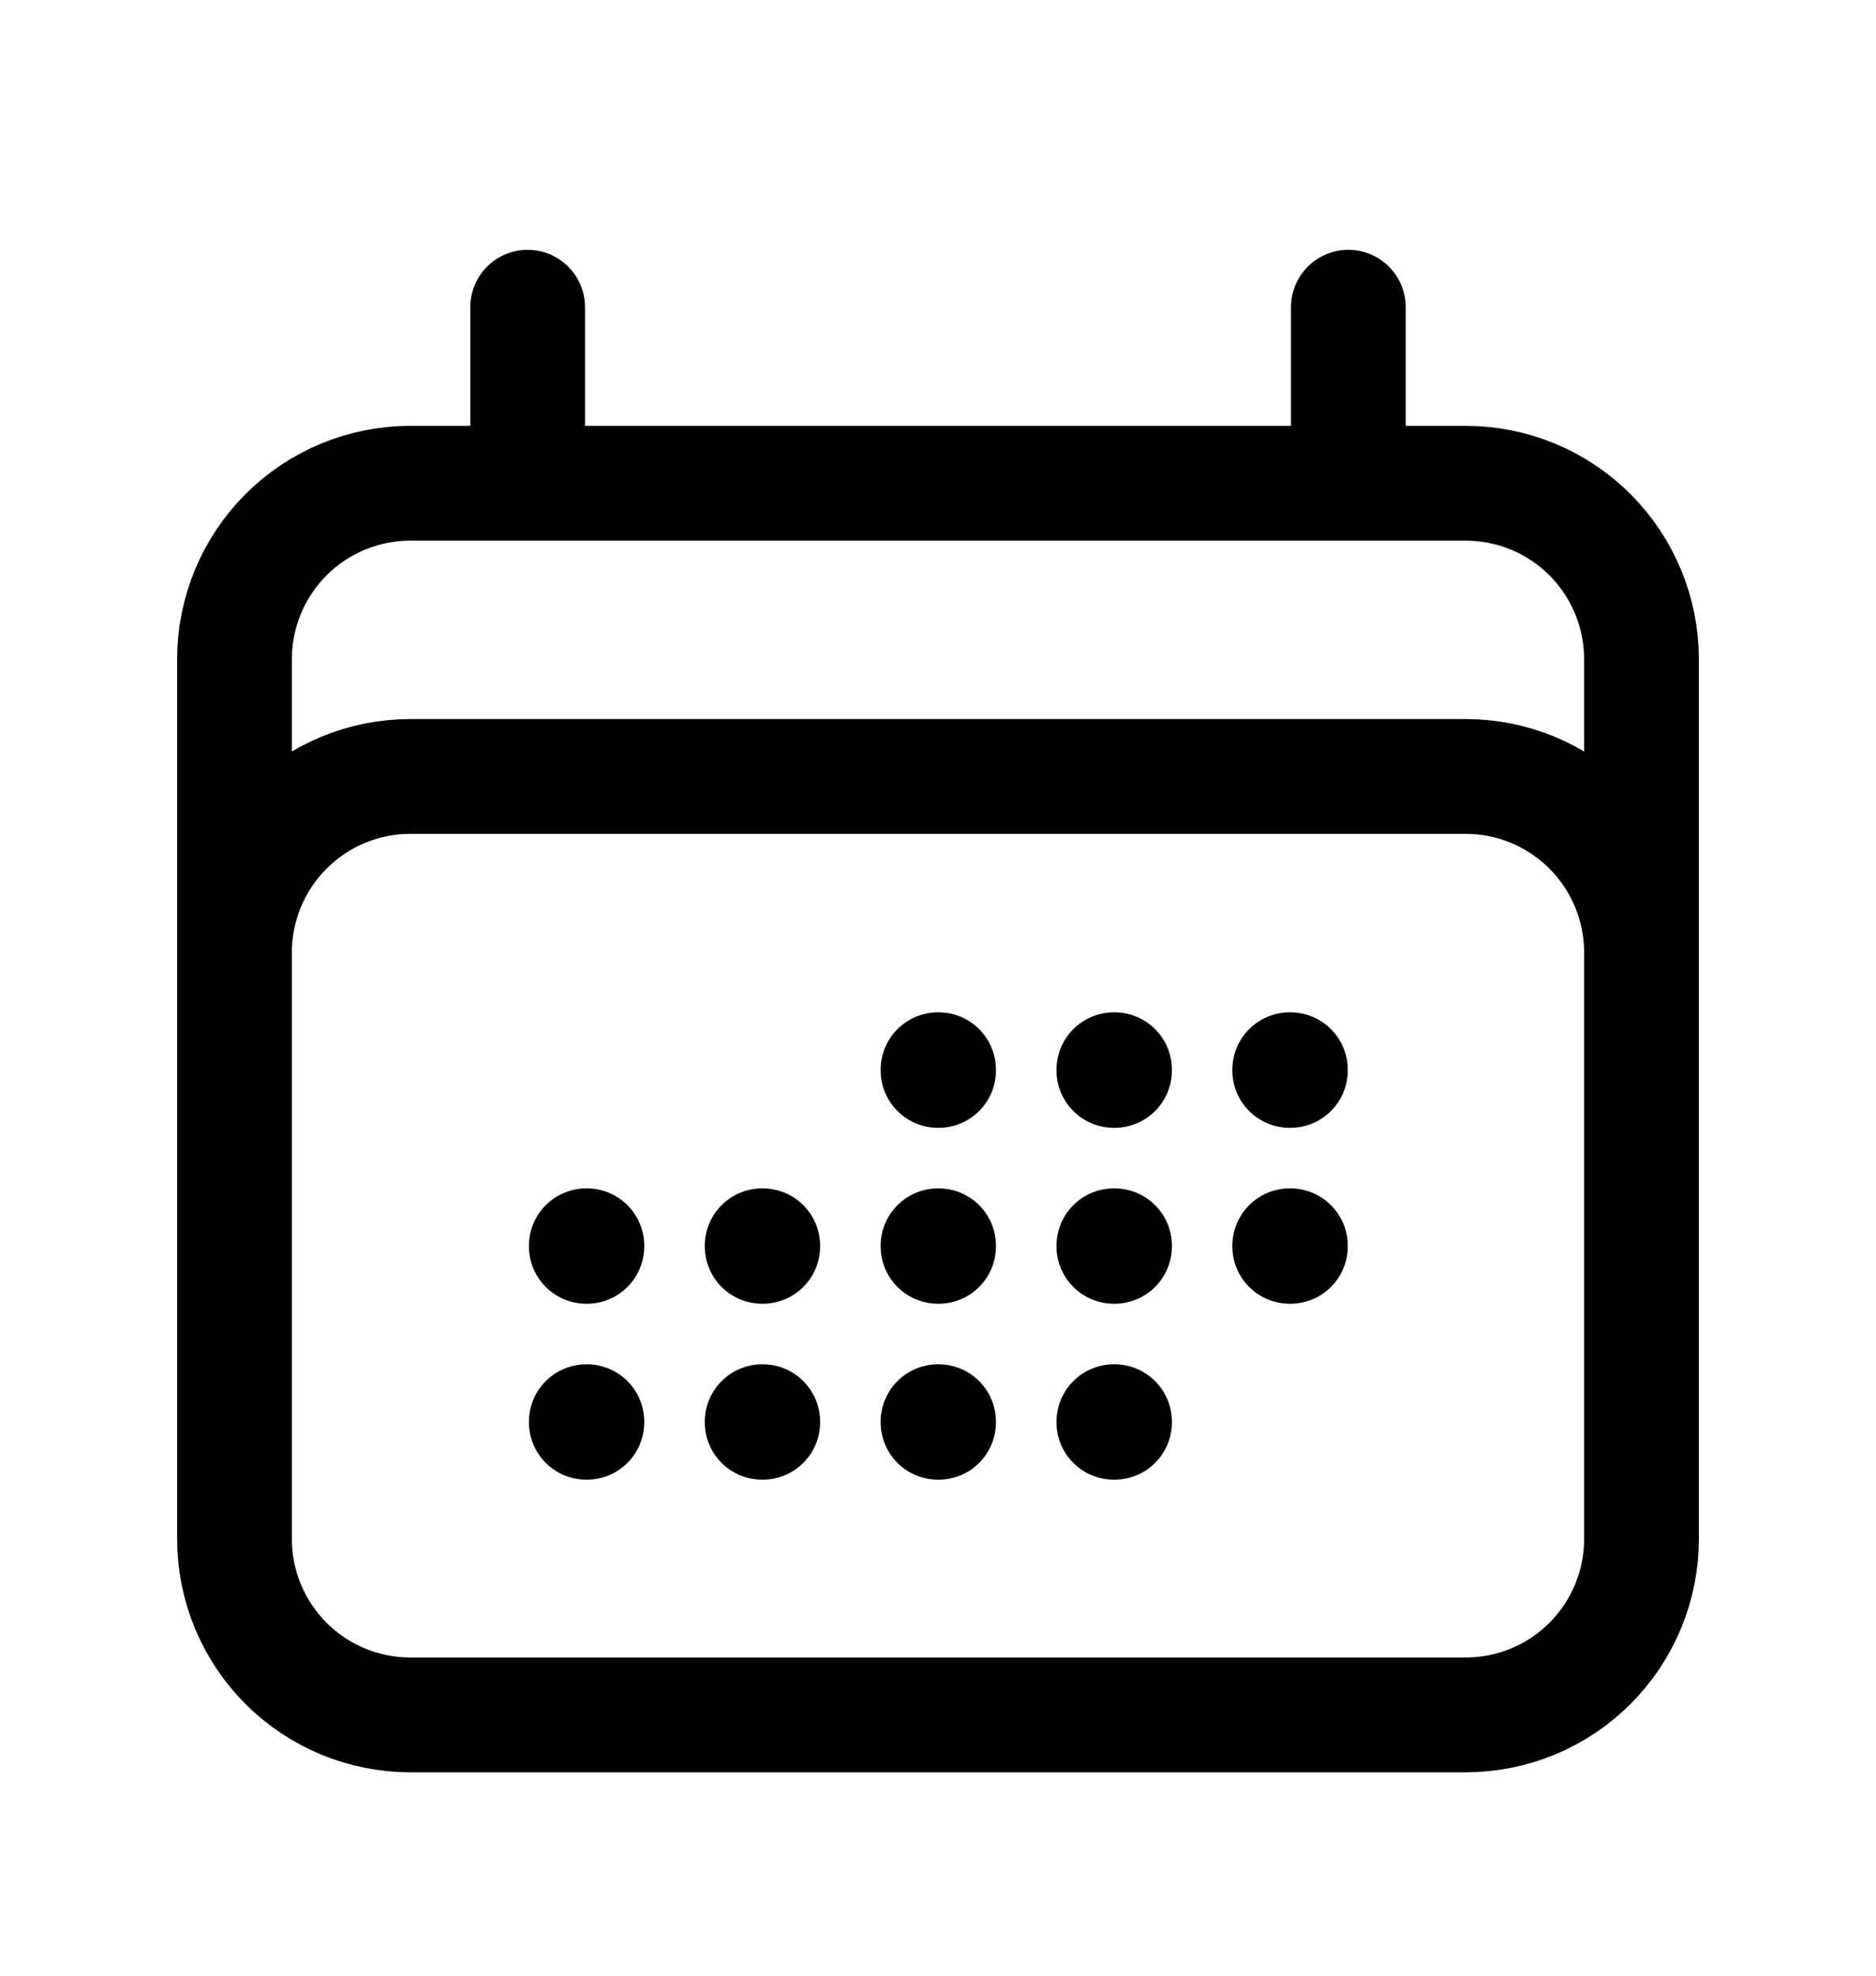 <svg xmlns="http://www.w3.org/2000/svg" width="19" height="20" viewBox="0 0 19 20" fill="none">
  <path d="M5.344 3.11V4.892M13.656 3.11V4.892M2.375 15.579V6.673C2.375 6.201 2.563 5.747 2.897 5.413C3.231 5.079 3.684 4.892 4.156 4.892H14.844C15.316 4.892 15.769 5.079 16.103 5.413C16.437 5.747 16.625 6.201 16.625 6.673V15.579M2.375 15.579C2.375 16.052 2.563 16.505 2.897 16.839C3.231 17.173 3.684 17.36 4.156 17.36H14.844C15.316 17.36 15.769 17.173 16.103 16.839C16.437 16.505 16.625 16.052 16.625 15.579M2.375 15.579V9.642C2.375 9.169 2.563 8.716 2.897 8.382C3.231 8.048 3.684 7.86 4.156 7.86H14.844C15.316 7.86 15.769 8.048 16.103 8.382C16.437 8.716 16.625 9.169 16.625 9.642V15.579M9.5 10.829H9.506V10.836H9.5V10.829ZM9.5 12.611H9.506V12.617H9.5V12.611ZM9.5 14.392H9.506V14.398H9.5V14.392ZM7.719 12.611H7.725V12.617H7.719V12.611ZM7.719 14.392H7.725V14.398H7.719V14.392ZM5.938 12.611H5.944V12.617H5.938V12.611ZM5.938 14.392H5.944V14.398H5.938V14.392ZM11.281 10.829H11.288V10.836H11.281V10.829ZM11.281 12.611H11.288V12.617H11.281V12.611ZM11.281 14.392H11.288V14.398H11.281V14.392ZM13.062 10.829H13.069V10.836H13.062V10.829ZM13.062 12.611H13.069V12.617H13.062V12.611Z" stroke="black" stroke-width="1.162" stroke-linecap="round" stroke-linejoin="round"/>
</svg>